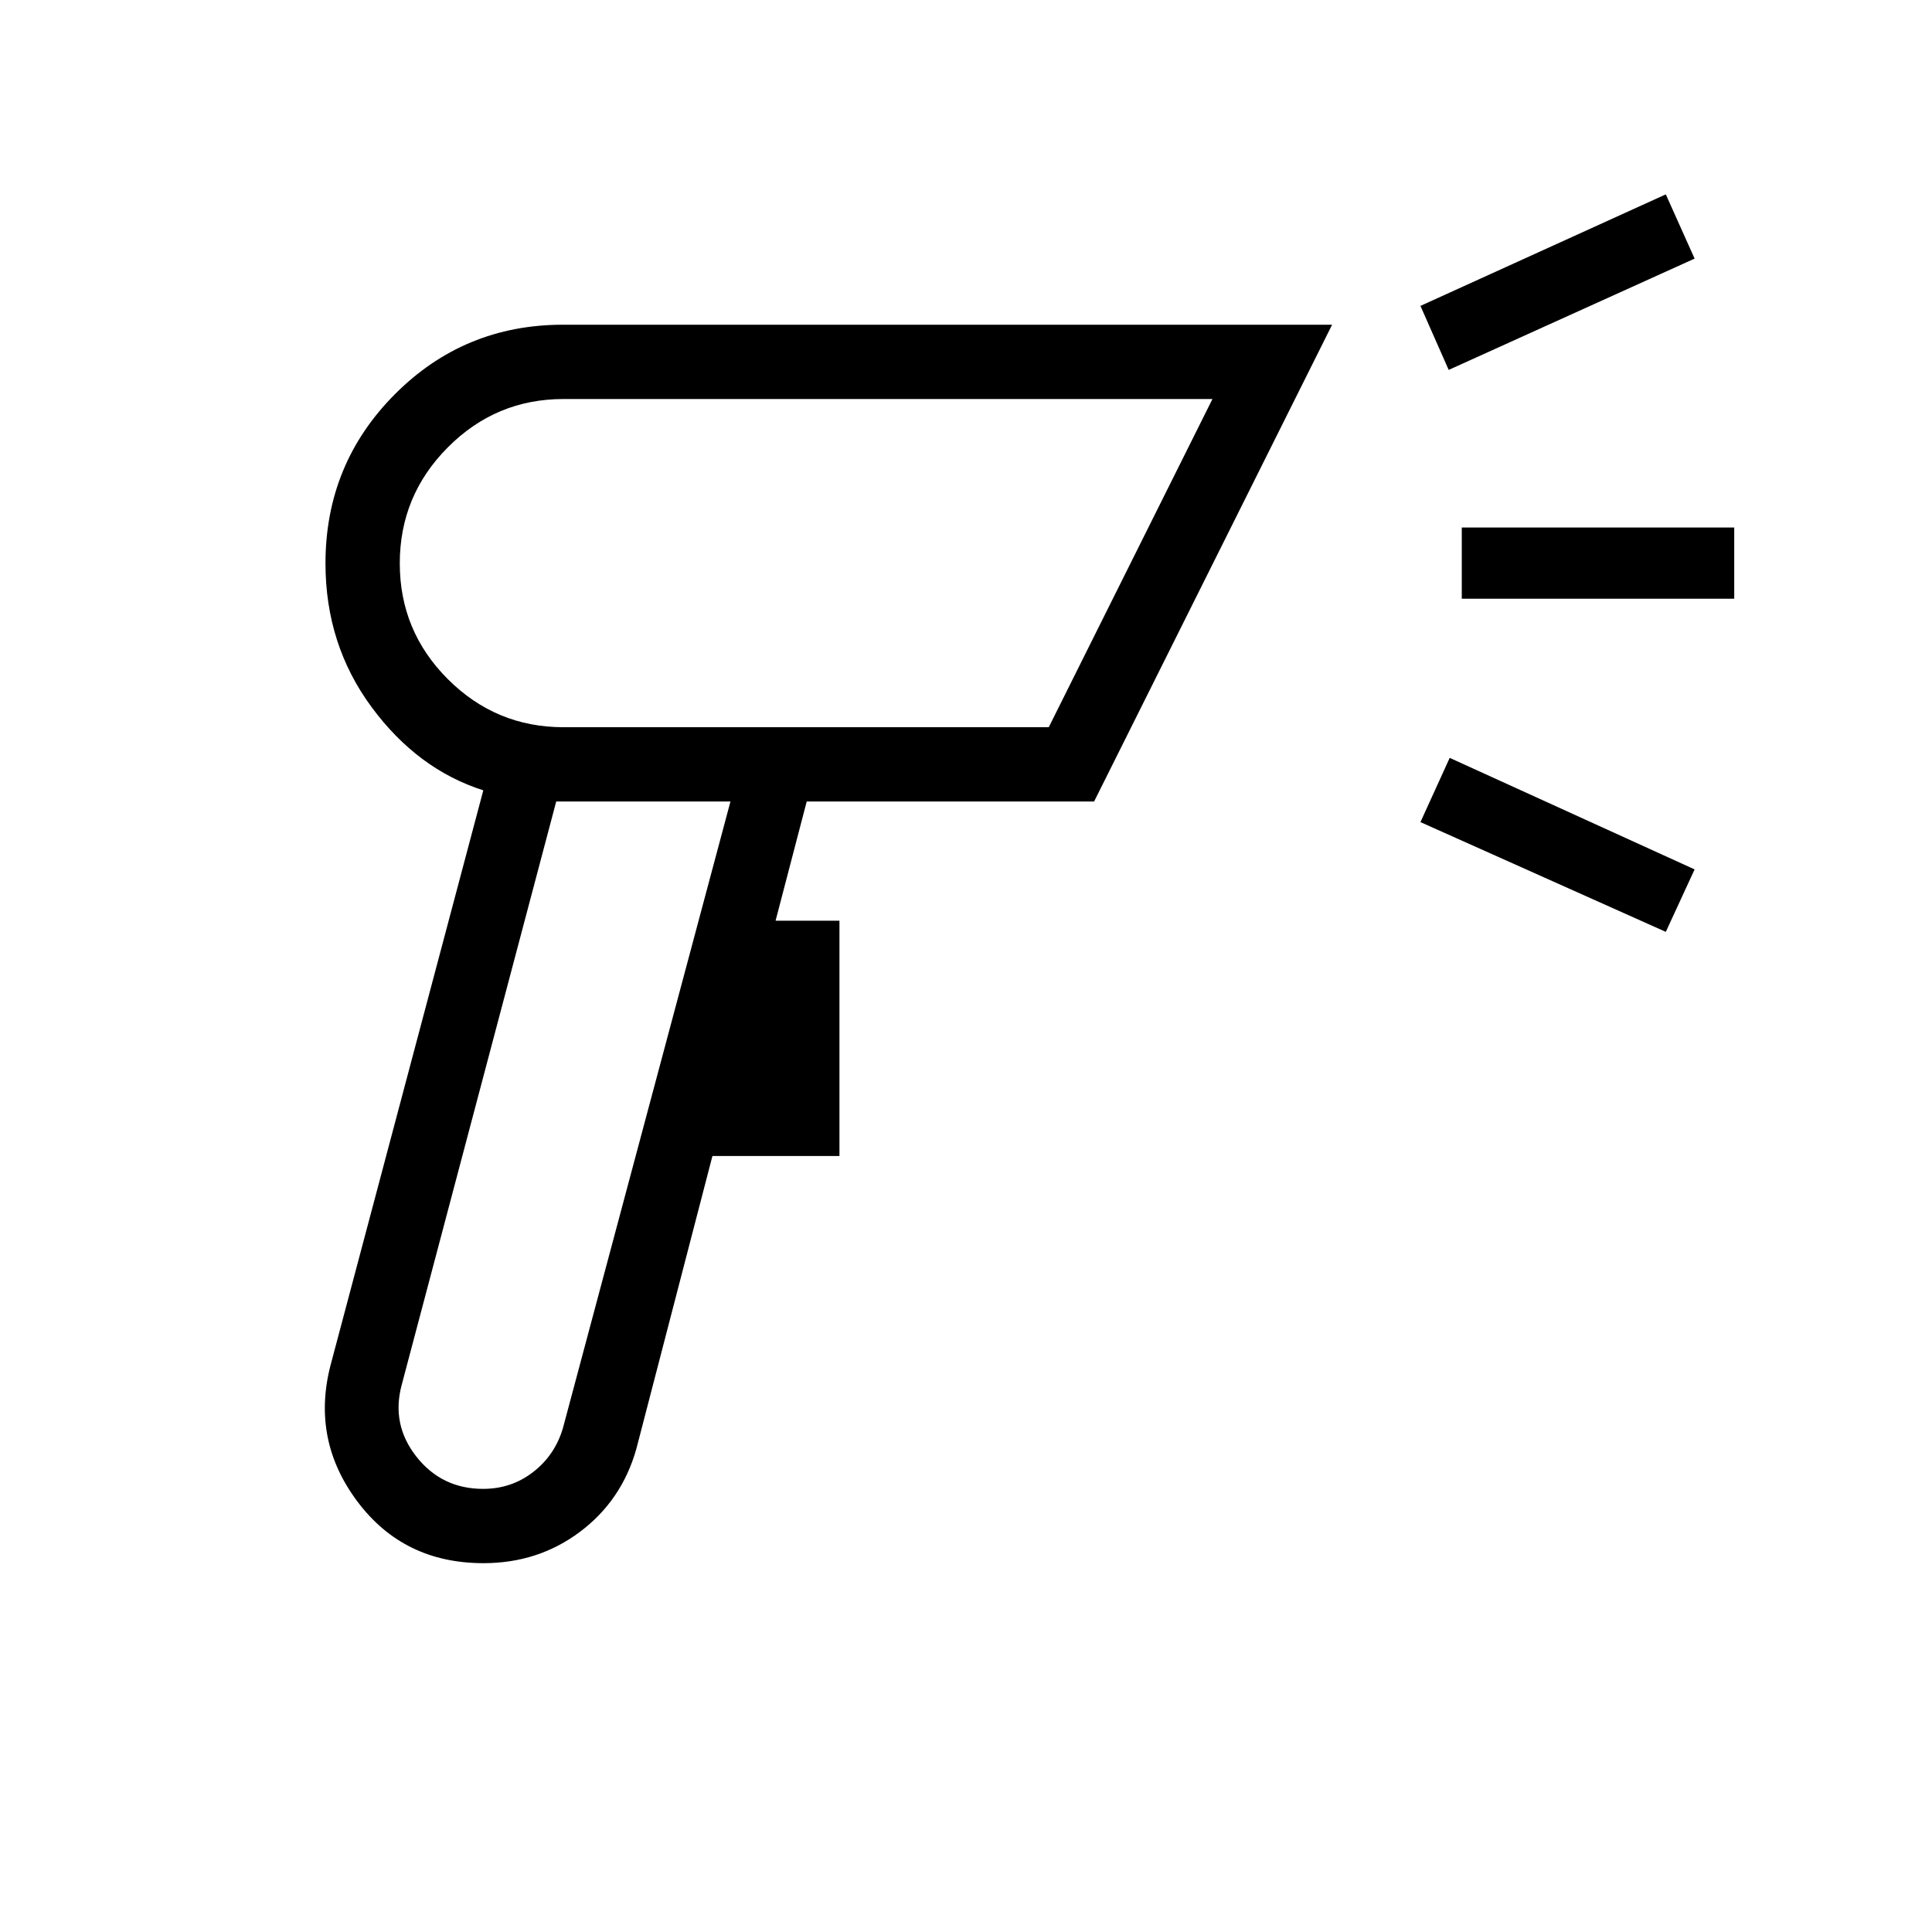 <svg xmlns="http://www.w3.org/2000/svg" height="24" viewBox="0 -960 960 960" width="24"><path d="M240.21-183.27q-39.61 0-62.56-30.56-22.96-30.55-13.46-67.59l75.96-285.87q-32.73-10.44-55.57-41.44-22.85-31-22.85-71.32 0-49.4 34.43-84t83.6-34.6h382.16L543.65-561.73h-142.8l-15.47 59.23h31.74v116.92H354l-37.81 145.54q-7.23 25.59-27.99 41.18-20.76 15.59-47.99 15.59Zm-.12-36.92q14.03 0 24.83-8.37 10.81-8.36 14.79-21.81l83.25-311.36h-86.58l-76.73 289.69q-5.38 19.76 7.23 35.8 12.61 16.05 33.21 16.05Zm479.76-556L705.81-808l121.92-55.42 14.31 31.92-122.19 55.31Zm107.88 279.23L705.81-551.5l14.54-31.92L842.04-528l-14.31 31.04ZM726.35-662.5v-35.38h135.38v35.38H726.35Zm-407 100.77ZM280-598.65h241.12l81.34-163.08H280q-33.56 0-57.45 23.99-23.9 23.99-23.9 57.67 0 33.69 23.9 57.55 23.89 23.87 57.45 23.87ZM396-680Z"/></svg>